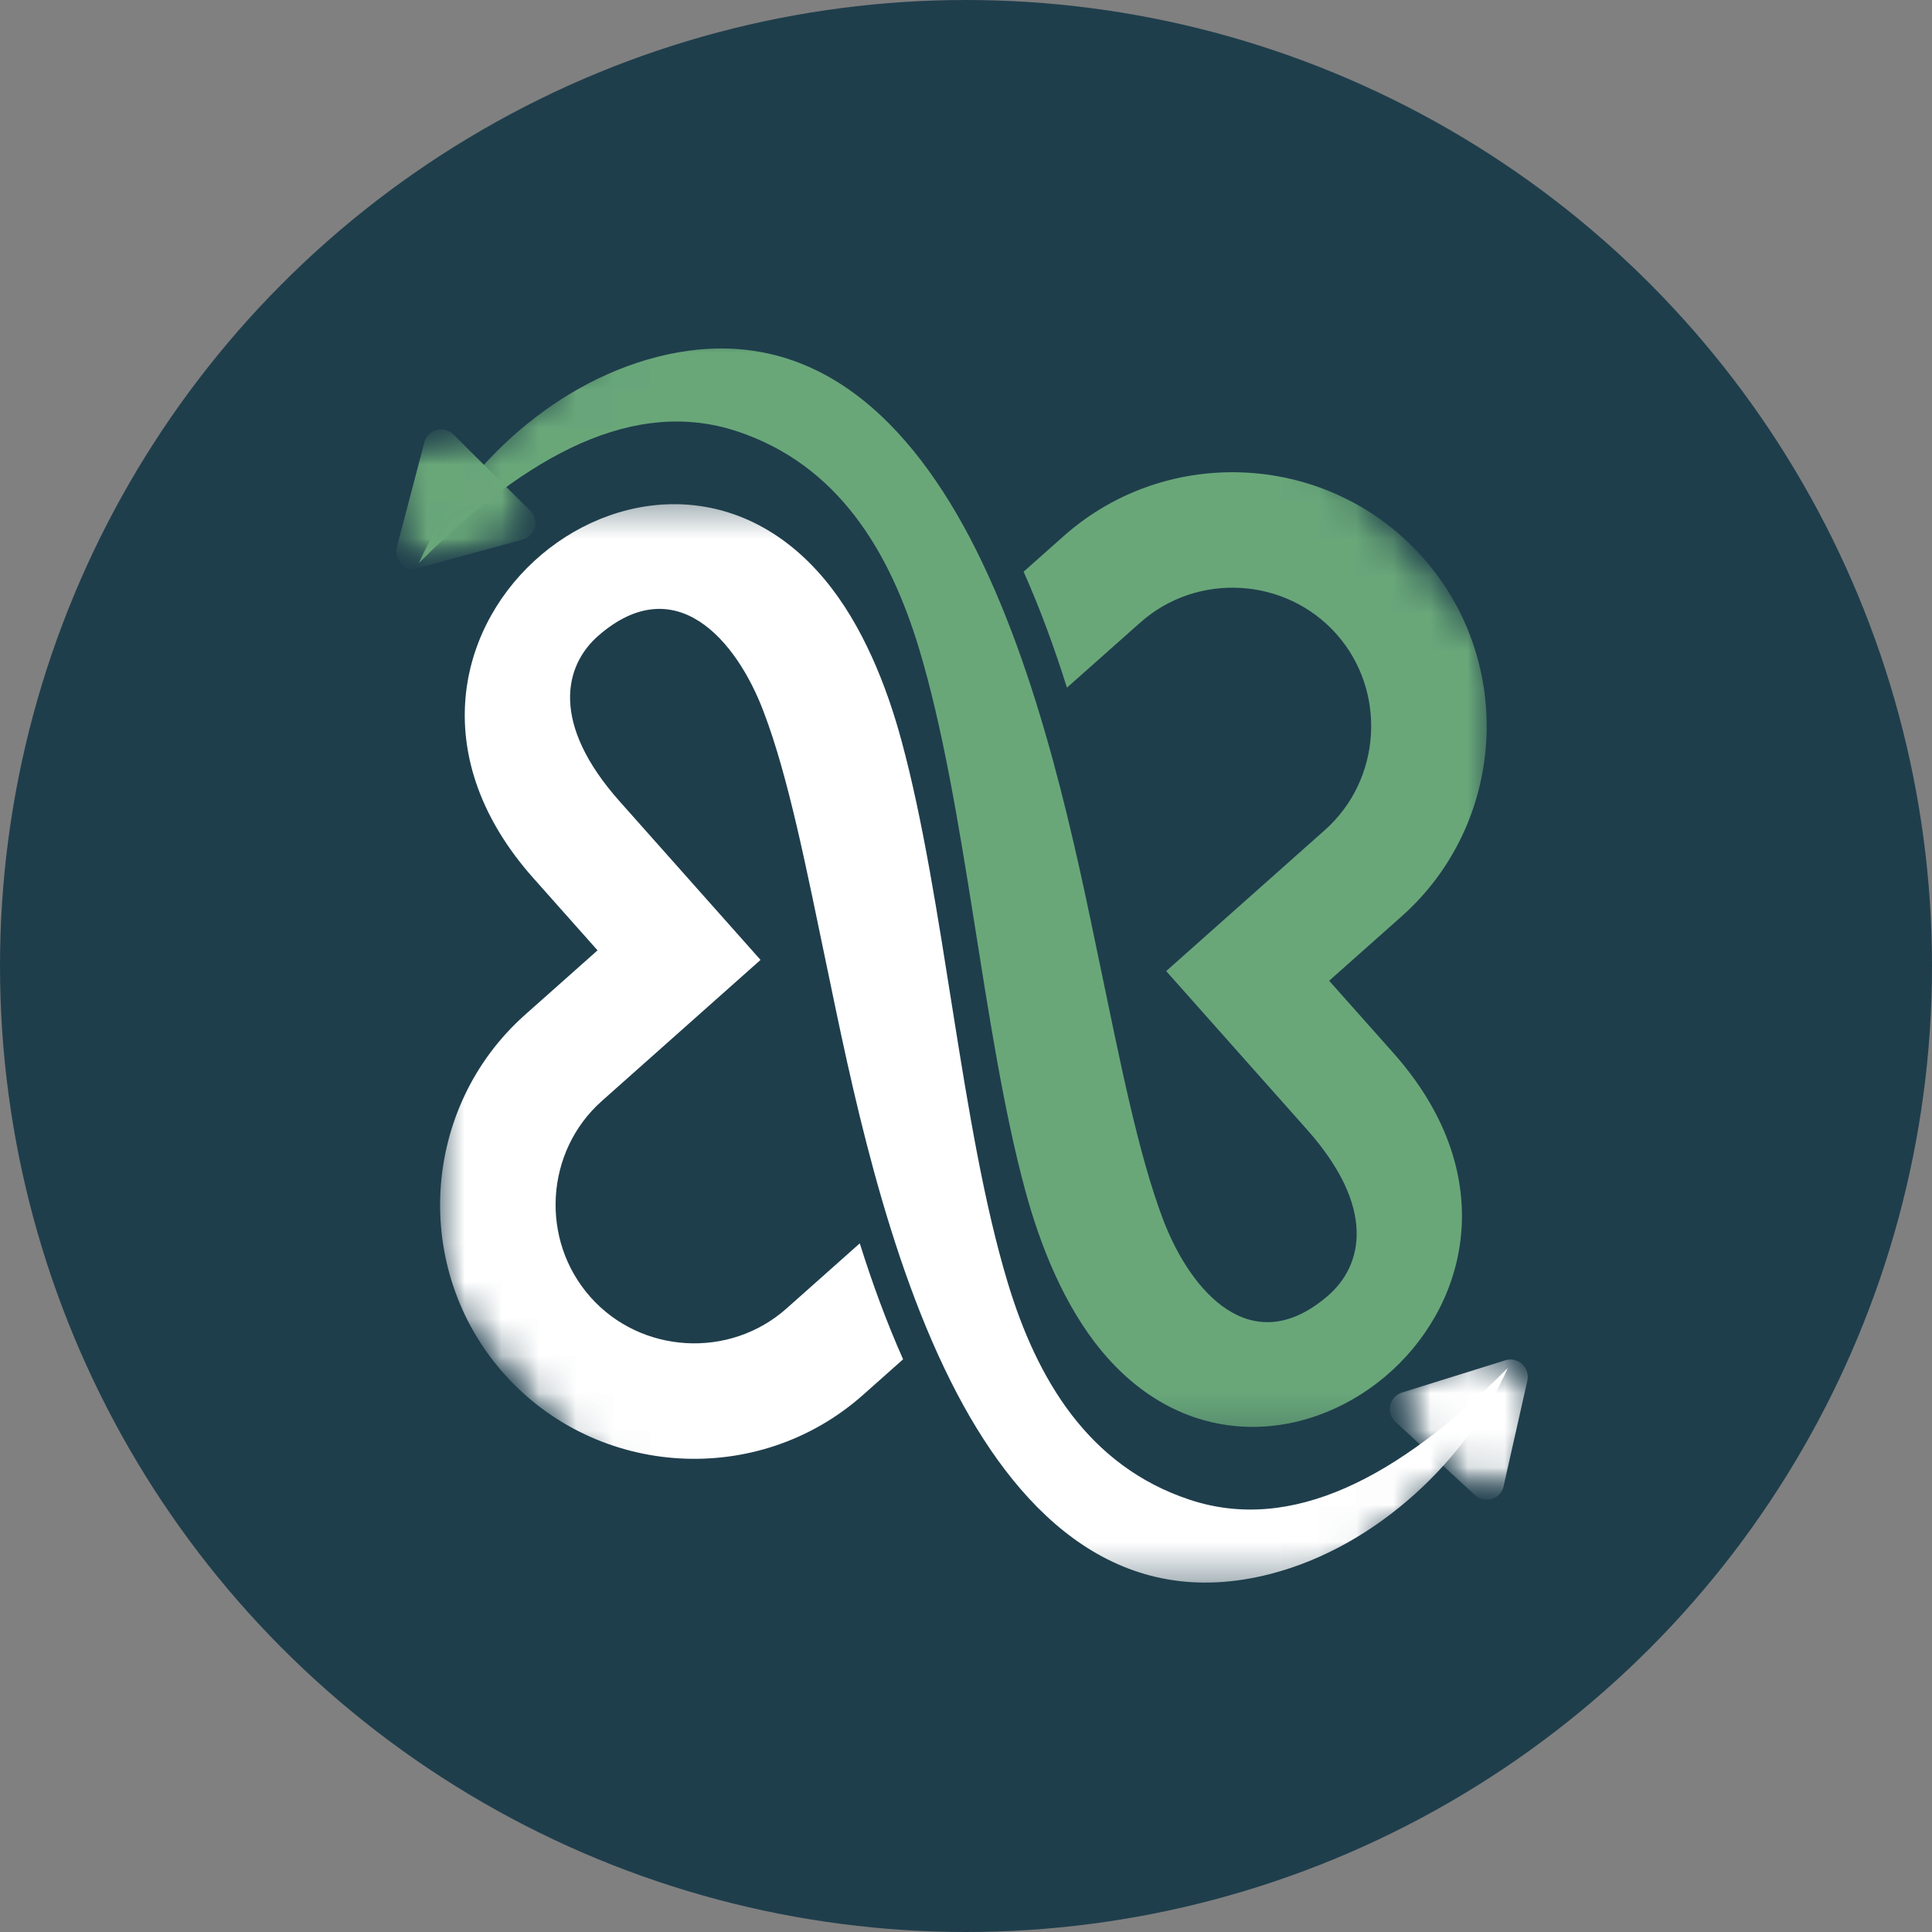 <svg width="52" height="52" viewBox="0 0 52 52" fill="none" xmlns="http://www.w3.org/2000/svg">
<rect x="0" y="0" width="52" height="52" fill="#808080" stroke="none"/>
<circle cx="26" cy="26" r="26" fill="#1F3E4C"/>
<mask id="mask0_465_791" style="mask-type:luminance" maskUnits="userSpaceOnUse" x="11" y="13" width="31" height="30">
<path d="M11.783 13.389H41.05V42.655H11.783V13.389Z" fill="white"/>
</mask>
<g mask="url(#mask0_465_791)">
<mask id="mask1_465_791" style="mask-type:luminance" maskUnits="userSpaceOnUse" x="0" y="0" width="52" height="52">
<path d="M25.565 0.68L51.019 29.323L26.264 51.321L0.811 22.677L25.565 0.68Z" fill="white"/>
</mask>
<g mask="url(#mask1_465_791)">
<mask id="mask2_465_791" style="mask-type:luminance" maskUnits="userSpaceOnUse" x="0" y="0" width="52" height="52">
<path d="M25.565 0.68L51.019 29.323L26.264 51.321L0.811 22.677L25.565 0.68Z" fill="white"/>
</mask>
<g mask="url(#mask2_465_791)">
<path fill-rule="evenodd" clip-rule="evenodd" d="M16.676 21.567C14.826 19.486 15.163 17.925 16.116 17.1C18.174 15.321 19.816 17.205 20.553 19.156C21.226 20.919 21.704 23.378 22.257 26.027C22.895 29.093 23.846 33.875 25.765 37.52C27.527 40.864 30.198 43.389 34.186 42.365C37.09 41.62 39.517 39.237 40.583 36.819C37.625 39.793 34.758 41.266 32.031 40.369C29.295 39.467 27.908 37.122 27.121 34.515C25.85 30.301 25.429 24.228 24.263 19.932C23.865 18.463 23.219 16.824 22.198 15.599C17.48 9.944 8.679 17.247 14.353 23.632L16.083 25.579L14.136 27.309C11.322 29.809 11.065 34.161 13.566 36.975C16.068 39.789 20.416 40.045 23.23 37.543L24.307 36.586C23.859 35.578 23.476 34.532 23.141 33.465L21.167 35.22C19.635 36.581 17.251 36.442 15.891 34.91C14.529 33.376 14.668 30.992 16.2 29.632L20.47 25.836L16.676 21.567Z" fill="white"/>
</g>
</g>
</g>
<mask id="mask3_465_791" style="mask-type:luminance" maskUnits="userSpaceOnUse" x="10" y="8" width="31" height="31">
<path d="M10.809 8.999H40.075V38.753H10.809V8.999Z" fill="white"/>
</mask>
<g mask="url(#mask3_465_791)">
<mask id="mask4_465_791" style="mask-type:luminance" maskUnits="userSpaceOnUse" x="0" y="0" width="52" height="52">
<path d="M25.565 0.68L51.019 29.323L26.264 51.321L0.811 22.677L25.565 0.68Z" fill="white"/>
</mask>
<g mask="url(#mask4_465_791)">
<mask id="mask5_465_791" style="mask-type:luminance" maskUnits="userSpaceOnUse" x="0" y="0" width="52" height="52">
<path d="M25.565 0.68L51.019 29.323L26.264 51.321L0.811 22.677L25.565 0.68Z" fill="white"/>
</mask>
<g mask="url(#mask5_465_791)">
<path fill-rule="evenodd" clip-rule="evenodd" d="M35.182 30.407C37.034 32.492 36.695 34.05 35.742 34.875C33.684 36.653 32.044 34.769 31.303 32.82C30.636 31.057 30.154 28.597 29.601 25.947C28.963 22.883 28.012 18.101 26.095 14.456C24.331 11.112 21.66 8.587 17.674 9.61C14.768 10.355 12.342 12.737 11.273 15.157C14.232 12.183 17.1 10.71 19.827 11.605C22.565 12.507 23.95 14.854 24.737 17.459C26.008 21.675 26.431 27.746 27.595 32.042C27.993 33.513 28.641 35.152 29.662 36.375C34.378 42.032 43.179 34.729 37.505 28.344L35.774 26.397L37.724 24.665C40.538 22.165 40.795 17.817 38.293 15.003C35.792 12.186 31.444 11.929 28.627 14.431L27.551 15.387C27.999 16.395 28.382 17.443 28.717 18.508L30.693 16.754C32.225 15.393 34.608 15.532 35.971 17.066C37.331 18.598 37.19 20.982 35.658 22.342L31.388 26.137L35.182 30.407Z" fill="#69A779"/>
</g>
</g>
</g>
<mask id="mask6_465_791" style="mask-type:luminance" maskUnits="userSpaceOnUse" x="10" y="11" width="5" height="5">
<path d="M10.32 11.438H14.71V15.34H10.32V11.438Z" fill="white"/>
</mask>
<g mask="url(#mask6_465_791)">
<mask id="mask7_465_791" style="mask-type:luminance" maskUnits="userSpaceOnUse" x="9" y="11" width="6" height="5">
<path d="M9.836 12.095L13.66 11.051L14.573 14.399L10.749 15.441L9.836 12.095Z" fill="white"/>
</mask>
<g mask="url(#mask7_465_791)">
<mask id="mask8_465_791" style="mask-type:luminance" maskUnits="userSpaceOnUse" x="9" y="11" width="6" height="5">
<path d="M9.836 12.095L13.66 11.051L14.573 14.399L10.749 15.441L9.836 12.095Z" fill="white"/>
</mask>
<g mask="url(#mask8_465_791)">
<path d="M14.064 14.524L11.255 15.29C11.175 15.313 11.095 15.313 11.013 15.292C10.933 15.271 10.863 15.231 10.804 15.172C10.745 15.113 10.705 15.044 10.682 14.963C10.661 14.883 10.661 14.802 10.682 14.722L11.421 11.906C11.442 11.824 11.482 11.756 11.541 11.697C11.6 11.638 11.669 11.596 11.751 11.575C11.831 11.552 11.911 11.552 11.991 11.573C12.073 11.594 12.141 11.634 12.202 11.693L14.239 13.714C14.317 13.777 14.367 13.855 14.392 13.951C14.426 14.075 14.411 14.191 14.35 14.303C14.287 14.414 14.193 14.488 14.071 14.522L14.064 14.524Z" fill="#69A779"/>
</g>
</g>
</g>
<mask id="mask9_465_791" style="mask-type:luminance" maskUnits="userSpaceOnUse" x="37" y="36" width="5" height="5">
<path d="M37.148 36.314H41.538V40.704H37.148V36.314Z" fill="white"/>
</mask>
<g mask="url(#mask9_465_791)">
<mask id="mask10_465_791" style="mask-type:luminance" maskUnits="userSpaceOnUse" x="37" y="35" width="6" height="6">
<path d="M39.515 35.369L42.428 38.056L40.077 40.605L37.162 37.918L39.515 35.369Z" fill="white"/>
</mask>
<g mask="url(#mask10_465_791)">
<mask id="mask11_465_791" style="mask-type:luminance" maskUnits="userSpaceOnUse" x="37" y="35" width="6" height="6">
<path d="M39.515 35.369L42.428 38.056L40.077 40.605L37.162 37.918L39.515 35.369Z" fill="white"/>
</mask>
<g mask="url(#mask11_465_791)">
<path d="M39.699 40.243L37.558 38.269C37.497 38.212 37.455 38.143 37.43 38.063C37.405 37.985 37.402 37.905 37.419 37.823C37.438 37.741 37.476 37.67 37.531 37.609C37.588 37.549 37.657 37.505 37.735 37.48L40.515 36.613C40.595 36.588 40.675 36.584 40.757 36.602C40.837 36.621 40.909 36.659 40.97 36.714C41.031 36.771 41.075 36.84 41.1 36.92C41.125 36.998 41.129 37.08 41.109 37.16L40.479 39.961C40.467 40.058 40.427 40.144 40.359 40.216C40.271 40.309 40.164 40.359 40.037 40.365C39.909 40.372 39.798 40.332 39.703 40.246L39.699 40.243Z" fill="white"/>
</g>
</g>
</g>
</svg>
